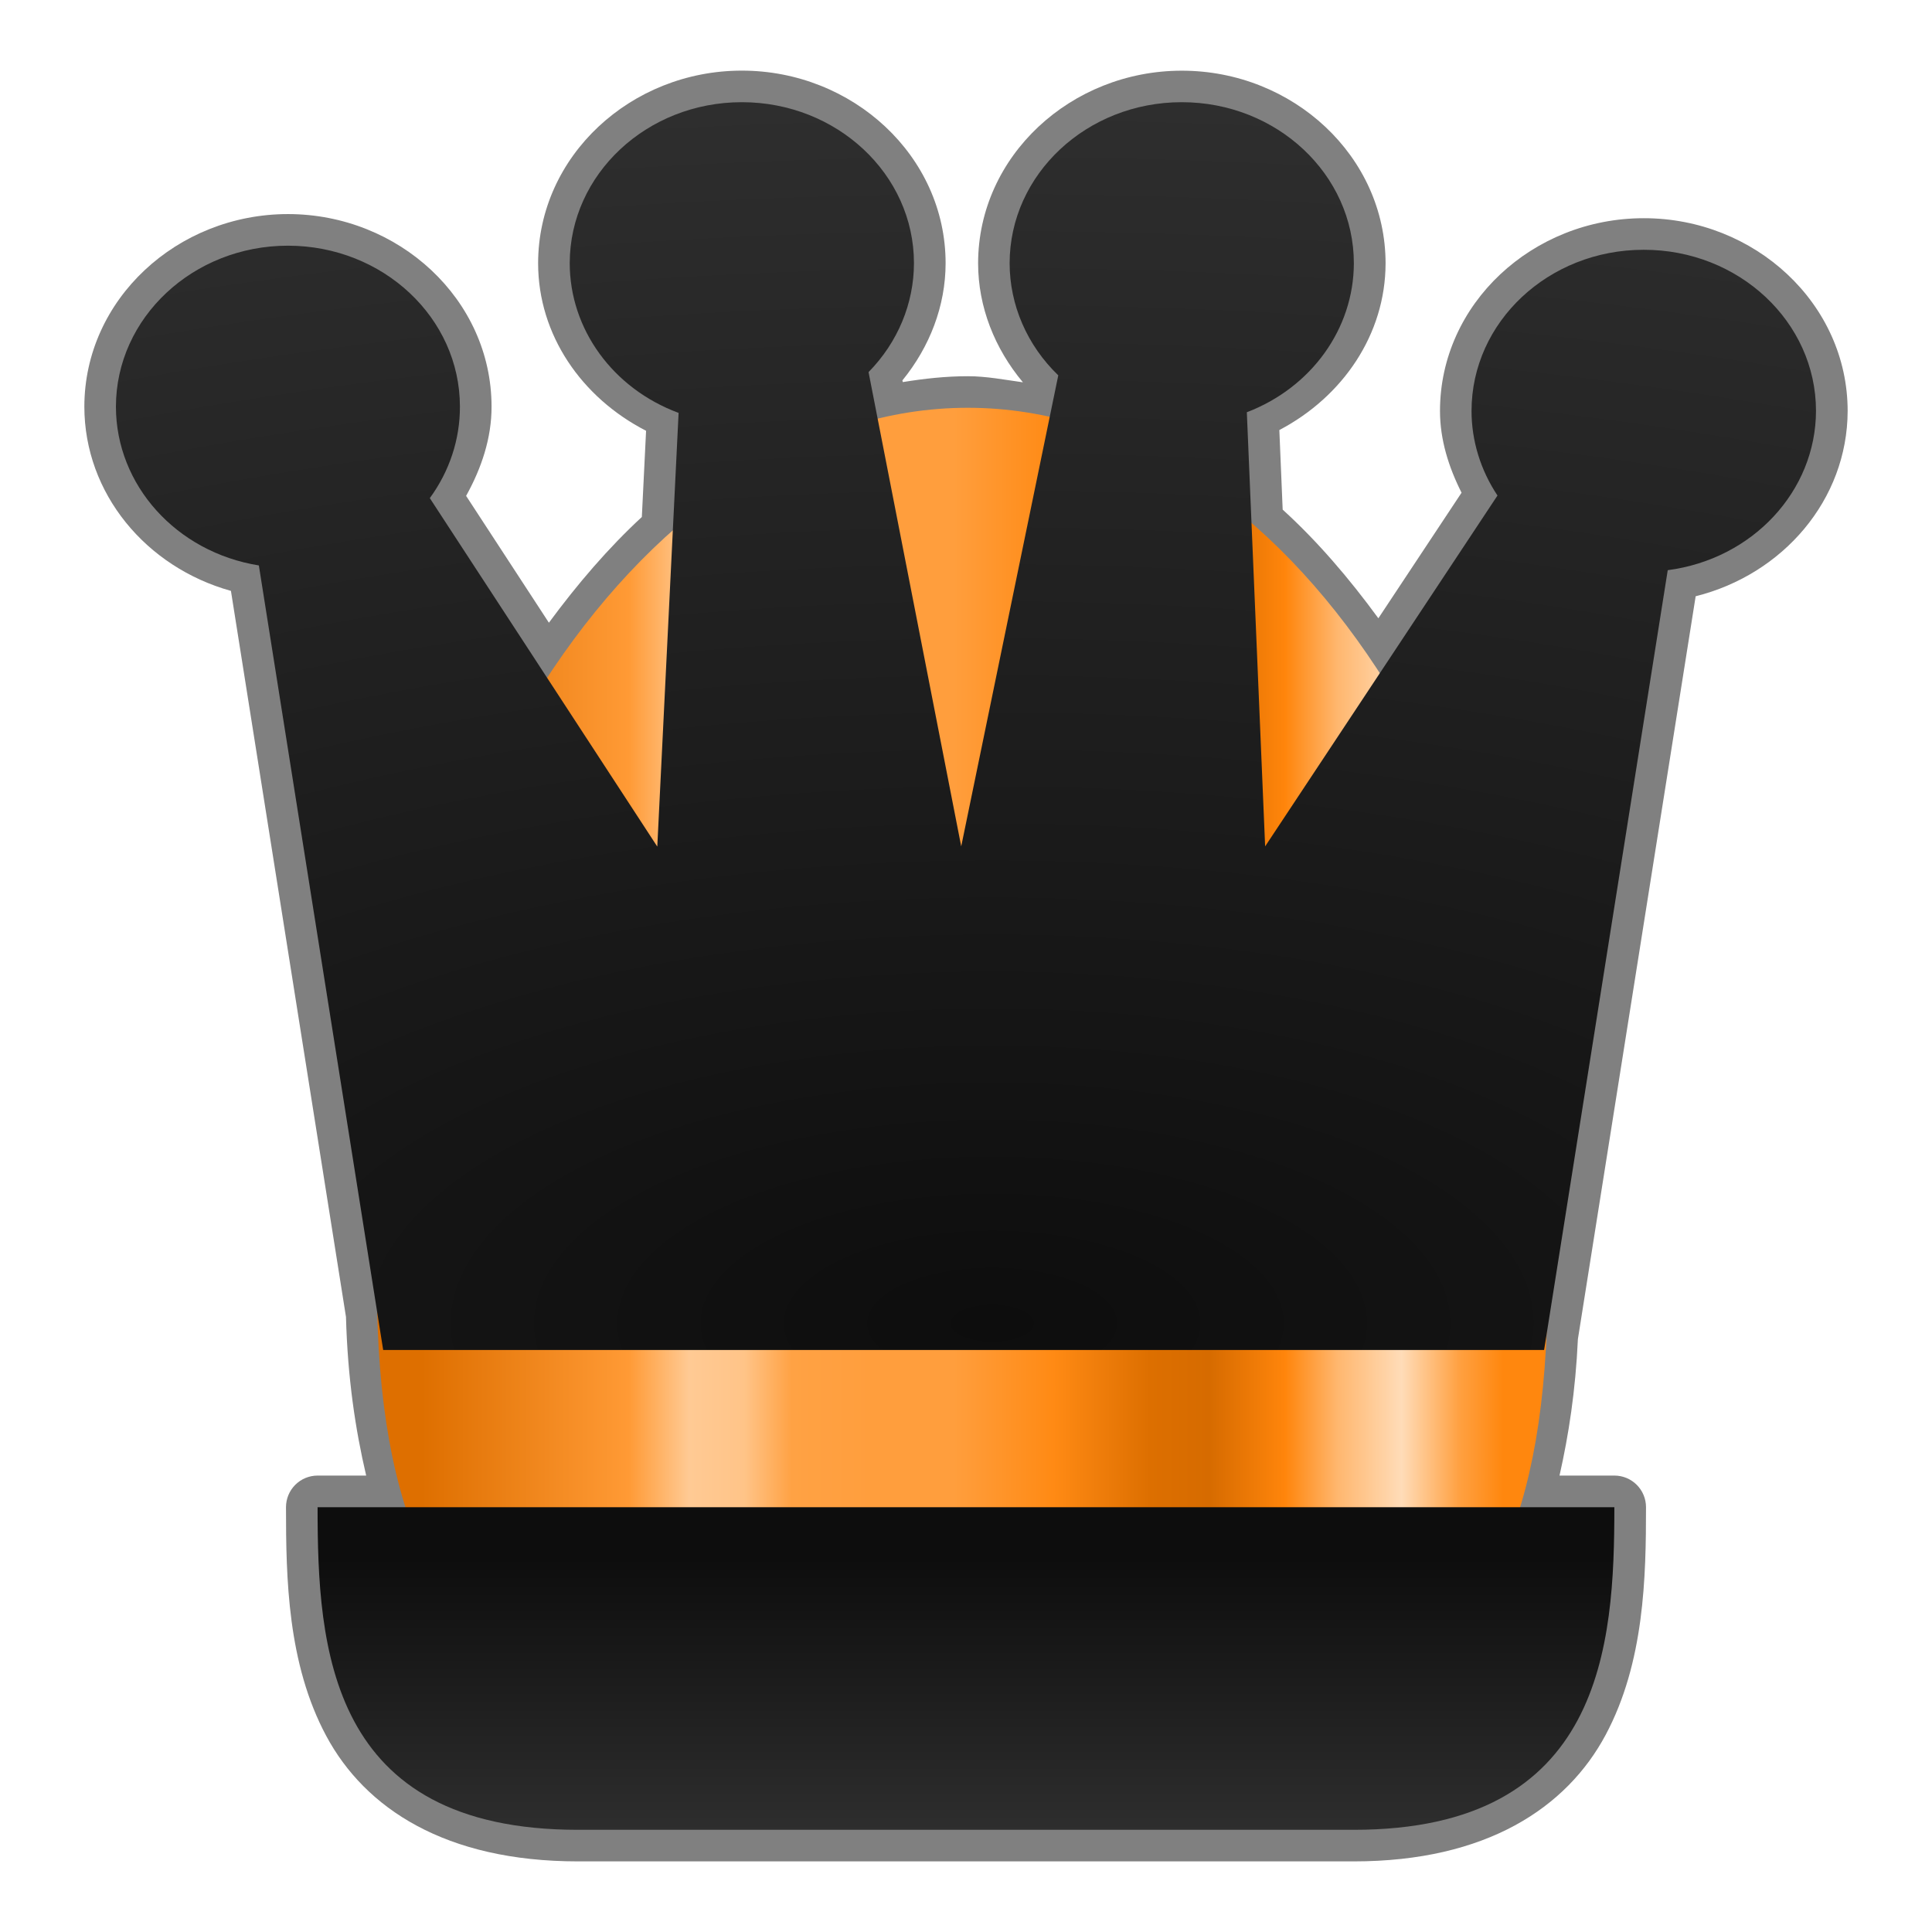 <svg width="256" height="256" viewBox="0 0 256 256" fill="none" xmlns="http://www.w3.org/2000/svg">
<path fill-rule="evenodd" clip-rule="evenodd" d="M98.298 9.358C83.595 9.358 71.322 20.672 71.303 34.871C71.303 44.376 77.067 52.697 85.609 57.081L85.047 68.504C80.617 72.597 76.543 77.349 72.732 82.513L61.762 65.706C63.794 62.046 65.143 58.062 65.133 53.876C65.13 39.686 52.86 28.384 38.174 28.366C23.472 28.366 11.197 39.676 11.177 53.876C11.18 65.393 19.356 75.162 30.6 78.296L45.844 174.499C46.065 182.57 47.077 189.366 48.52 195.521H42.085C40.974 195.521 39.909 195.962 39.123 196.747C38.337 197.533 37.896 198.599 37.896 199.71C37.896 209.108 38.087 220.44 43.236 230.032C48.386 239.624 59.021 246.643 76.586 246.643H179.385C196.964 246.643 207.604 239.516 212.753 229.887C217.902 220.258 218.105 208.927 218.105 199.71C218.105 198.599 217.663 197.534 216.878 196.748C216.092 195.962 215.027 195.521 213.916 195.521H206.644C207.859 190.137 208.766 184.28 209.079 177.442L224.684 79.008C236.25 76.113 244.794 66.229 244.823 54.46C244.823 40.236 232.526 28.898 217.799 28.914C203.086 28.914 190.807 40.249 190.807 54.46C190.807 58.267 191.956 61.901 193.663 65.286L182.641 81.926C178.736 76.586 174.545 71.697 169.961 67.528L169.519 56.983C177.929 52.566 183.576 44.31 183.596 34.912C183.596 20.7 171.317 9.366 156.601 9.366C141.899 9.366 129.624 20.679 129.604 34.879C129.606 40.678 131.806 46.193 135.542 50.658C133.123 50.324 130.729 49.851 128.251 49.851C125.338 49.851 122.47 50.165 119.627 50.628L119.573 50.407C123.181 45.98 125.293 40.56 125.298 34.879C125.298 20.672 113 9.358 98.298 9.358Z" fill="#808080"/>
<path fill-rule="evenodd" clip-rule="evenodd" d="M205.065 170.271C205.065 233.012 170.398 230.946 128.237 230.946C86.076 230.946 49.942 233.012 49.942 170.271C49.942 107.53 86.076 54.033 128.237 54.033C170.398 54.033 205.065 107.53 205.065 170.271Z" fill="url(#paint0_linear_703_199)"/>
<path d="M179.378 242.459C212.467 242.459 213.91 217.929 213.91 199.717H42.081C42.081 218.3 43.493 242.459 76.582 242.459H179.378Z" fill="url(#paint1_linear_703_199)"/>
<path d="M98.298 13.541C85.714 13.541 75.508 23.085 75.492 34.869C75.492 43.628 81.22 51.493 89.918 54.711L87.094 112.177L56.952 66.004C59.563 62.435 60.954 58.208 60.942 53.882C60.942 42.109 50.739 32.57 38.167 32.554C25.584 32.554 15.378 42.098 15.361 53.882C15.364 64.277 23.359 73.161 34.3 74.924L50.773 178.878H204.603L220.984 75.553C232.228 74.079 240.602 65.085 240.629 54.453C240.629 42.647 230.4 33.081 217.792 33.097C205.197 33.097 194.986 42.658 194.986 54.453C194.986 58.415 196.19 62.296 198.424 65.66L167.637 112.149L165.212 54.625C173.773 51.35 179.374 43.558 179.393 34.898C179.393 23.103 169.183 13.541 156.587 13.541C144.003 13.541 133.798 23.085 133.781 34.869C133.784 40.421 136.096 45.754 140.227 49.736L127.366 112.149L115.088 49.307C118.953 45.37 121.1 40.218 121.104 34.869C121.104 23.085 110.881 13.541 98.298 13.541Z" fill="url(#paint2_radial_703_199)"/>
<defs>
<linearGradient id="paint0_linear_703_199" x1="55.915" y1="-56.927" x2="199.193" y2="-56.927" gradientUnits="userSpaceOnUse">
<stop stop-color="#DE6F00"/>
<stop offset="0.191" stop-color="#FF9A35"/>
<stop offset="0.247" stop-color="#FFCA94"/>
<stop offset="0.298" stop-color="#FFC488"/>
<stop offset="0.342" stop-color="#FFA244"/>
<stop offset="0.415" stop-color="#FF9E3D"/>
<stop offset="0.492" stop-color="#FF9E3D"/>
<stop offset="0.584" stop-color="#FF8A14"/>
<stop offset="0.673" stop-color="#DD6F00"/>
<stop offset="0.728" stop-color="#D66B00"/>
<stop offset="0.798" stop-color="#FF850B"/>
<stop offset="0.847" stop-color="#FFB76F"/>
<stop offset="0.906" stop-color="#FFDCB8"/>
<stop offset="0.96" stop-color="#FFA040"/>
<stop offset="1" stop-color="#FF870E"/>
</linearGradient>
<linearGradient id="paint1_linear_703_199" x1="141.17" y1="206.375" x2="141.17" y2="276.627" gradientUnits="userSpaceOnUse">
<stop stop-color="#0D0D0D"/>
<stop offset="1" stop-color="#4D4D4D"/>
</linearGradient>
<radialGradient id="paint2_radial_703_199" cx="0" cy="0" r="1" gradientUnits="userSpaceOnUse" gradientTransform="translate(131.412 175.339) scale(412.777 186.425)">
<stop stop-color="#0D0D0D"/>
<stop offset="1" stop-color="#333333"/>
</radialGradient>
</defs>
</svg>
